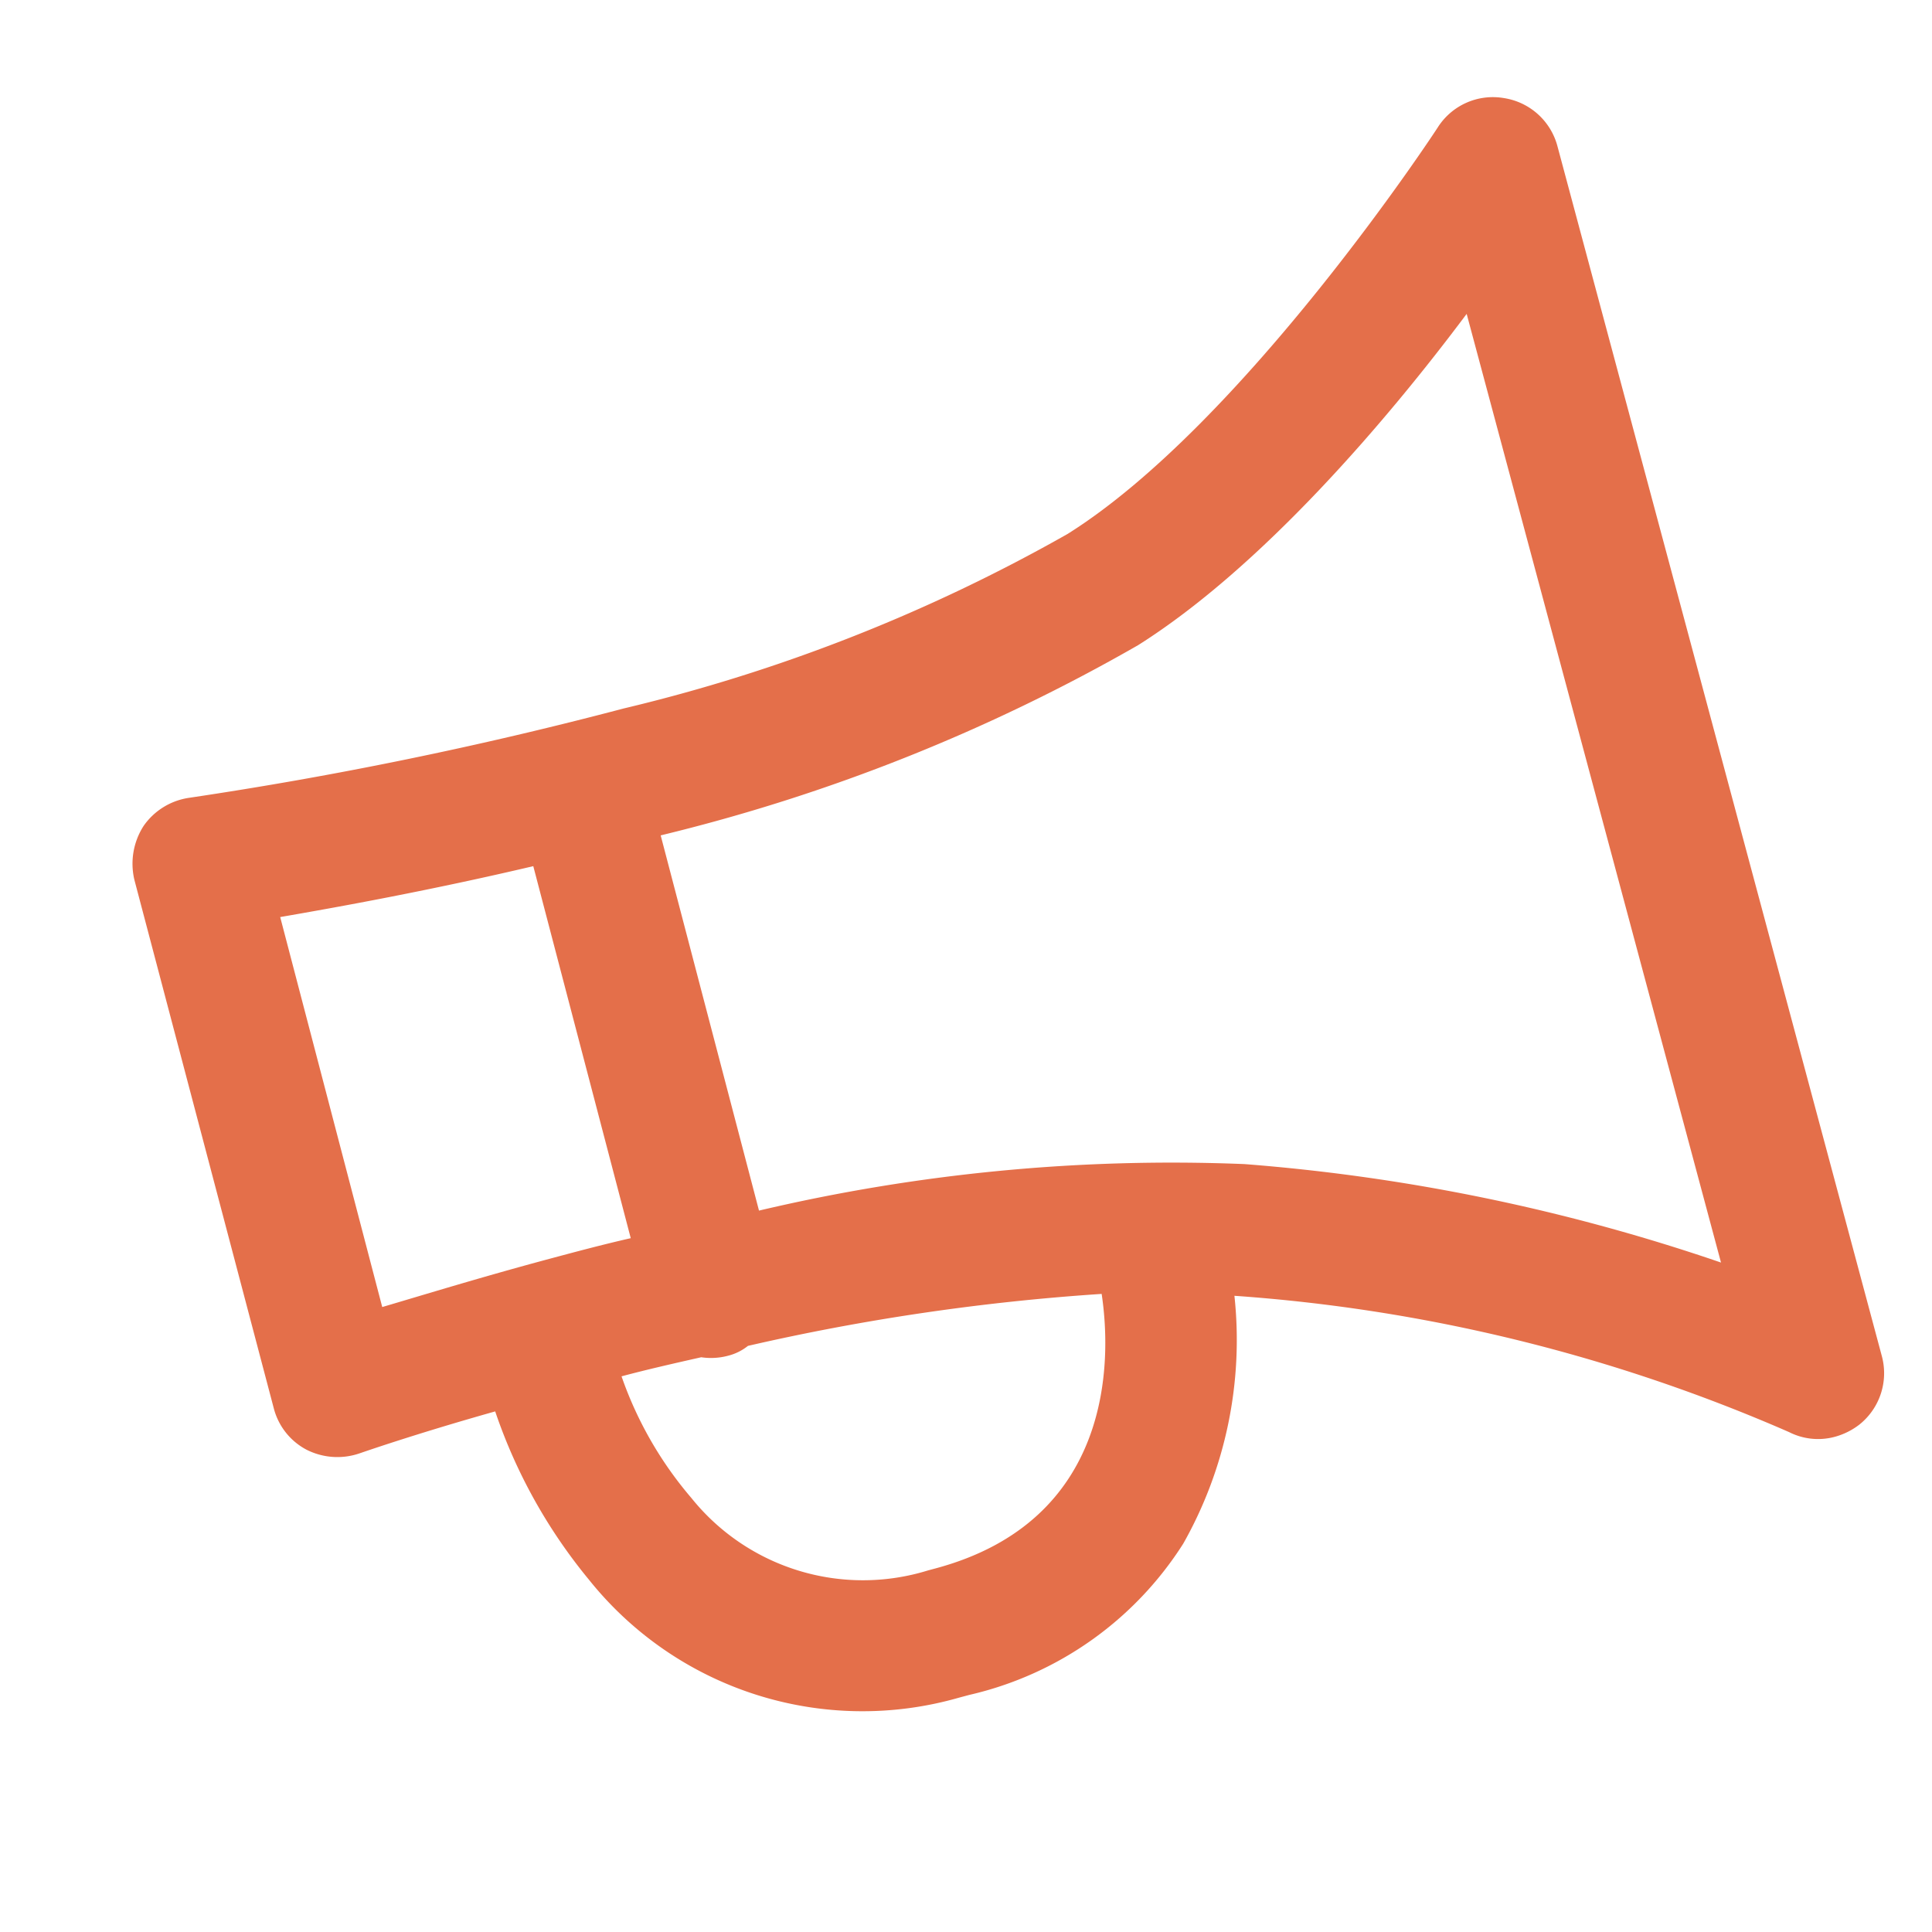 <svg xmlns="http://www.w3.org/2000/svg" width="42" height="42" viewBox="0 0 42 42">
    <g transform="translate(-1829.204 -892.204)">
        <g transform="matrix(0.966, -0.259, 0.259, 0.966, 1829.791, 902.81)">
            <g transform="translate(0 0)">
                <path d="M.048,8.845,0,20.719a1.417,1.417,0,0,0,.451,1.045,1.484,1.484,0,0,0,1.069.38c.024,0,1.235-.095,3.111-.119a11.588,11.588,0,0,0,1.021,4.061,7.611,7.611,0,0,0,7.1,4.56h.237a7.5,7.5,0,0,0,5.343-1.971,9,9,0,0,0,2.47-4.916A36.446,36.446,0,0,1,31.68,29.743h0a1.39,1.39,0,0,0,.95.356,1.528,1.528,0,0,0,.57-.119,1.428,1.428,0,0,0,.855-1.306V1.436A1.428,1.428,0,0,0,33.2.129a1.419,1.419,0,0,0-1.544.237c-.048.048-5.747,5.13-10.069,6.459A36.826,36.826,0,0,1,11.28,7.99a87.51,87.51,0,0,1-9.618-.57,1.46,1.46,0,0,0-1.116.333A1.518,1.518,0,0,0,.048,8.845ZM12.99,27.8h-.166a4.783,4.783,0,0,1-4.56-2.85A8.2,8.2,0,0,1,7.481,22c.57,0,1.187.024,1.781.048a1.435,1.435,0,0,0,.57.119h0a1.132,1.132,0,0,0,.475-.095,48.6,48.6,0,0,1,7.718.9C17.859,24.447,16.98,27.8,12.99,27.8ZM22.442,9.557c3.063-.95,6.531-3.348,8.763-5.106V25.8a41.888,41.888,0,0,0-9.452-4.75A39.088,39.088,0,0,0,11.3,19.294l.048-8.431A39.54,39.54,0,0,0,22.442,9.557ZM2.9,10.436c1.306.119,3.3.285,5.6.356l-.048,8.359c-.641-.024-1.259-.024-1.829-.024-1.52,0-2.826.048-3.776.071Z" fill="#e46f4a"/>
            </g>
        </g>
    </g>
</svg>